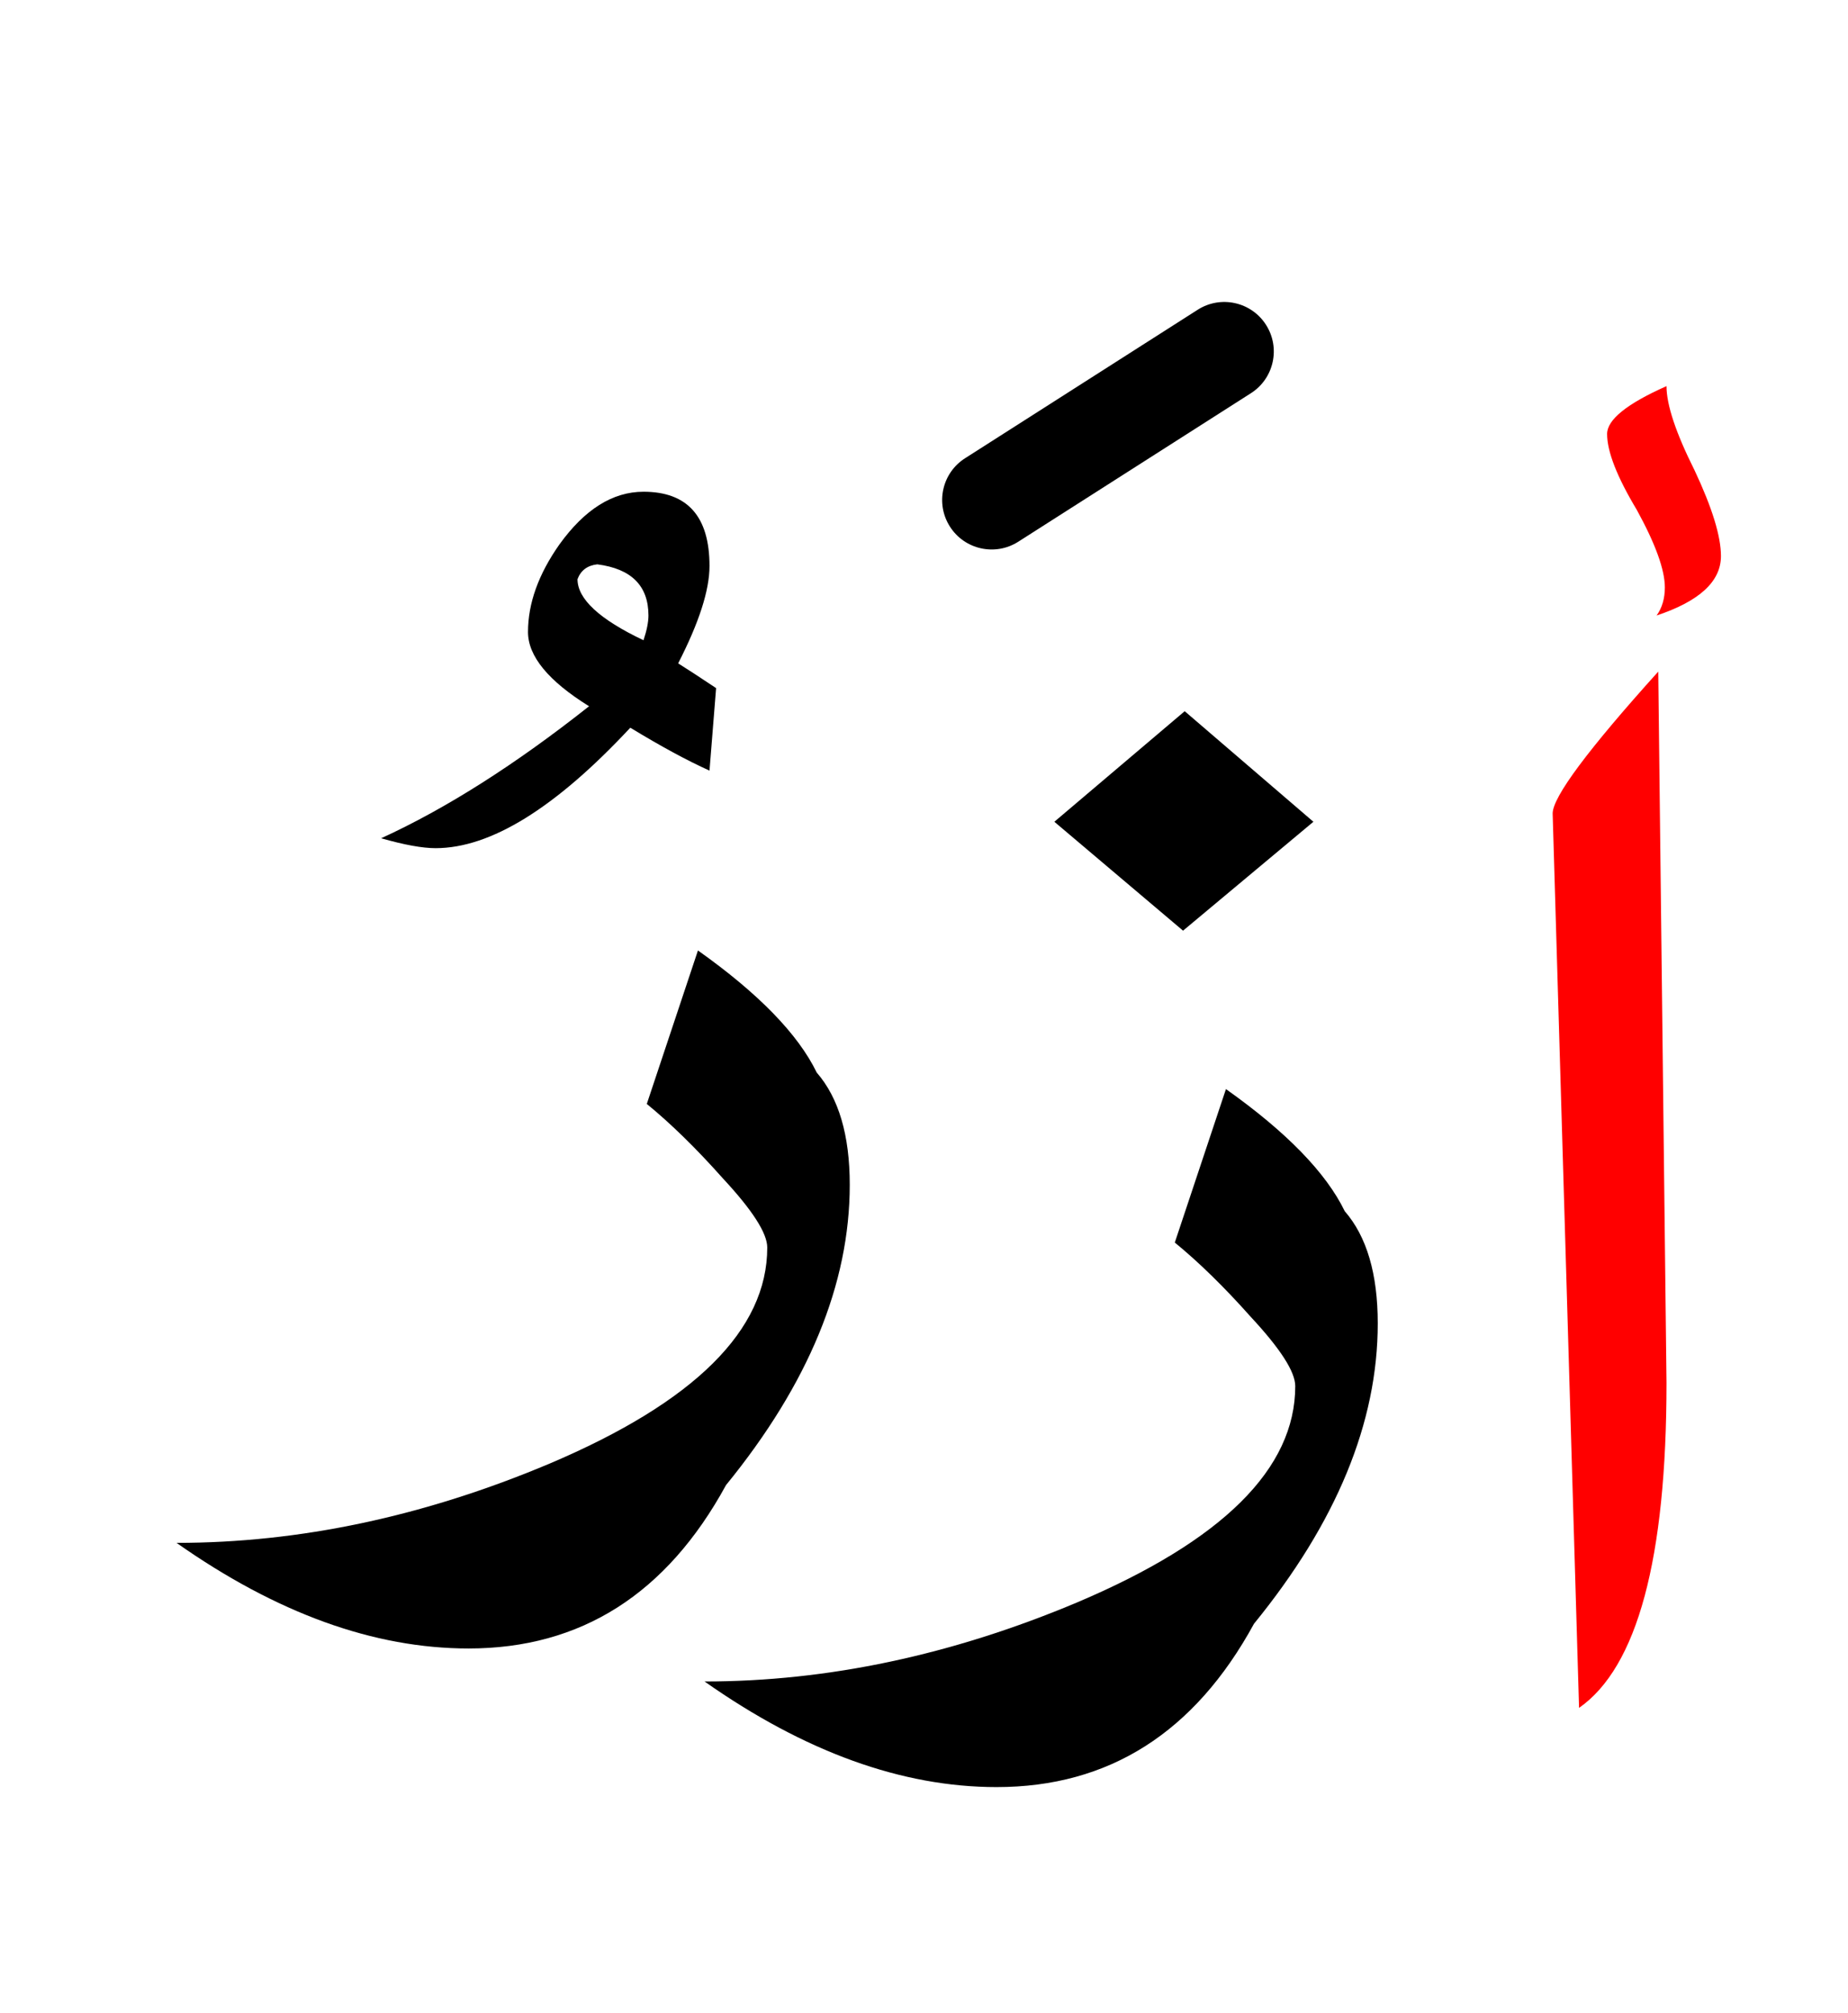<?xml version="1.0" encoding="UTF-8" standalone="no"?><!DOCTYPE svg PUBLIC "-//W3C//DTD SVG 1.1//EN" "http://www.w3.org/Graphics/SVG/1.1/DTD/svg11.dtd"><svg width="100%" height="100%" viewBox="0 0 56 61" version="1.1" xmlns="http://www.w3.org/2000/svg" xmlns:xlink="http://www.w3.org/1999/xlink" xml:space="preserve" xmlns:serif="http://www.serif.com/" style="fill-rule:evenodd;clip-rule:evenodd;stroke-linejoin:round;stroke-miterlimit:2;"><path d="M32.65,48.55c-3.8,1.6 -7.567,2.4 -11.3,2.4c3.033,2.133 5.983,3.2 8.85,3.2c3.4,-0 6,-1.65 7.8,-4.95c2.5,-3.067 3.75,-6.1 3.75,-9.1c0,-1.5 -0.333,-2.633 -1,-3.4c-0.567,-1.167 -1.767,-2.4 -3.6,-3.7l-1.55,4.65c0.733,0.6 1.5,1.35 2.3,2.25c0.9,0.967 1.35,1.667 1.35,2.1c0,2.5 -2.2,4.683 -6.6,6.55Z"/><path d="M25.75,35.9c0,-1.5 -0.333,-2.633 -1,-3.4c-0.567,-1.167 -1.767,-2.4 -3.6,-3.7l-1.55,4.65c0.733,0.6 1.5,1.35 2.3,2.25c0.9,0.967 1.35,1.667 1.35,2.1c0,2.5 -2.2,4.683 -6.6,6.55c-3.8,1.6 -7.567,2.4 -11.3,2.4c3.033,2.133 5.983,3.2 8.85,3.2c3.4,-0 6,-1.65 7.8,-4.95c2.5,-3.067 3.75,-6.1 3.75,-9.1Z"/><path d="M35.85,28.2l3.95,-3.3l-3.9,-3.35l-3.95,3.35l3.9,3.3Z"/><path d="M16.95,16.5c-0.633,0.9 -0.95,1.783 -0.95,2.65c0,0.733 0.617,1.483 1.85,2.25c-2.233,1.767 -4.333,3.1 -6.3,4c0.7,0.2 1.25,0.3 1.65,0.3c1.667,-0 3.633,-1.217 5.9,-3.65c0.933,0.567 1.733,1 2.4,1.3l0.2,-2.5c-0.5,-0.333 -0.883,-0.583 -1.15,-0.75c0.633,-1.233 0.95,-2.217 0.95,-2.95c0,-1.5 -0.667,-2.25 -2,-2.25c-0.933,0 -1.783,0.533 -2.55,1.6Zm2.7,2.15c-0,0.2 -0.05,0.45 -0.15,0.75c-1.333,-0.633 -2,-1.25 -2,-1.85c0.1,-0.267 0.3,-0.417 0.6,-0.45c1.033,0.133 1.55,0.65 1.55,1.55Z"/><path d="M50.25,20.35c-2.133,2.367 -3.2,3.8 -3.2,4.3l0.8,27.1c1.767,-1.233 2.65,-4.517 2.65,-9.85l-0.25,-21.55Z" style="fill:#f00;"/><path d="M50.5,11.7c-1.2,0.533 -1.8,1.017 -1.8,1.45c0,0.533 0.3,1.3 0.9,2.3c0.567,1.033 0.85,1.817 0.85,2.35c0,0.333 -0.083,0.617 -0.25,0.85c1.3,-0.433 1.95,-1.033 1.95,-1.8c-0,-0.6 -0.267,-1.467 -0.8,-2.6c-0.567,-1.133 -0.85,-1.983 -0.85,-2.55Z" style="fill:#f00;"/><path d="M36.293,9.386l-7.05,4.5c-0.698,0.445 -0.903,1.373 -0.457,2.071c0.445,0.698 1.373,0.903 2.071,0.457l7.05,-4.5c0.698,-0.445 0.903,-1.373 0.457,-2.071c-0.445,-0.698 -1.373,-0.903 -2.071,-0.457Z"/></svg>